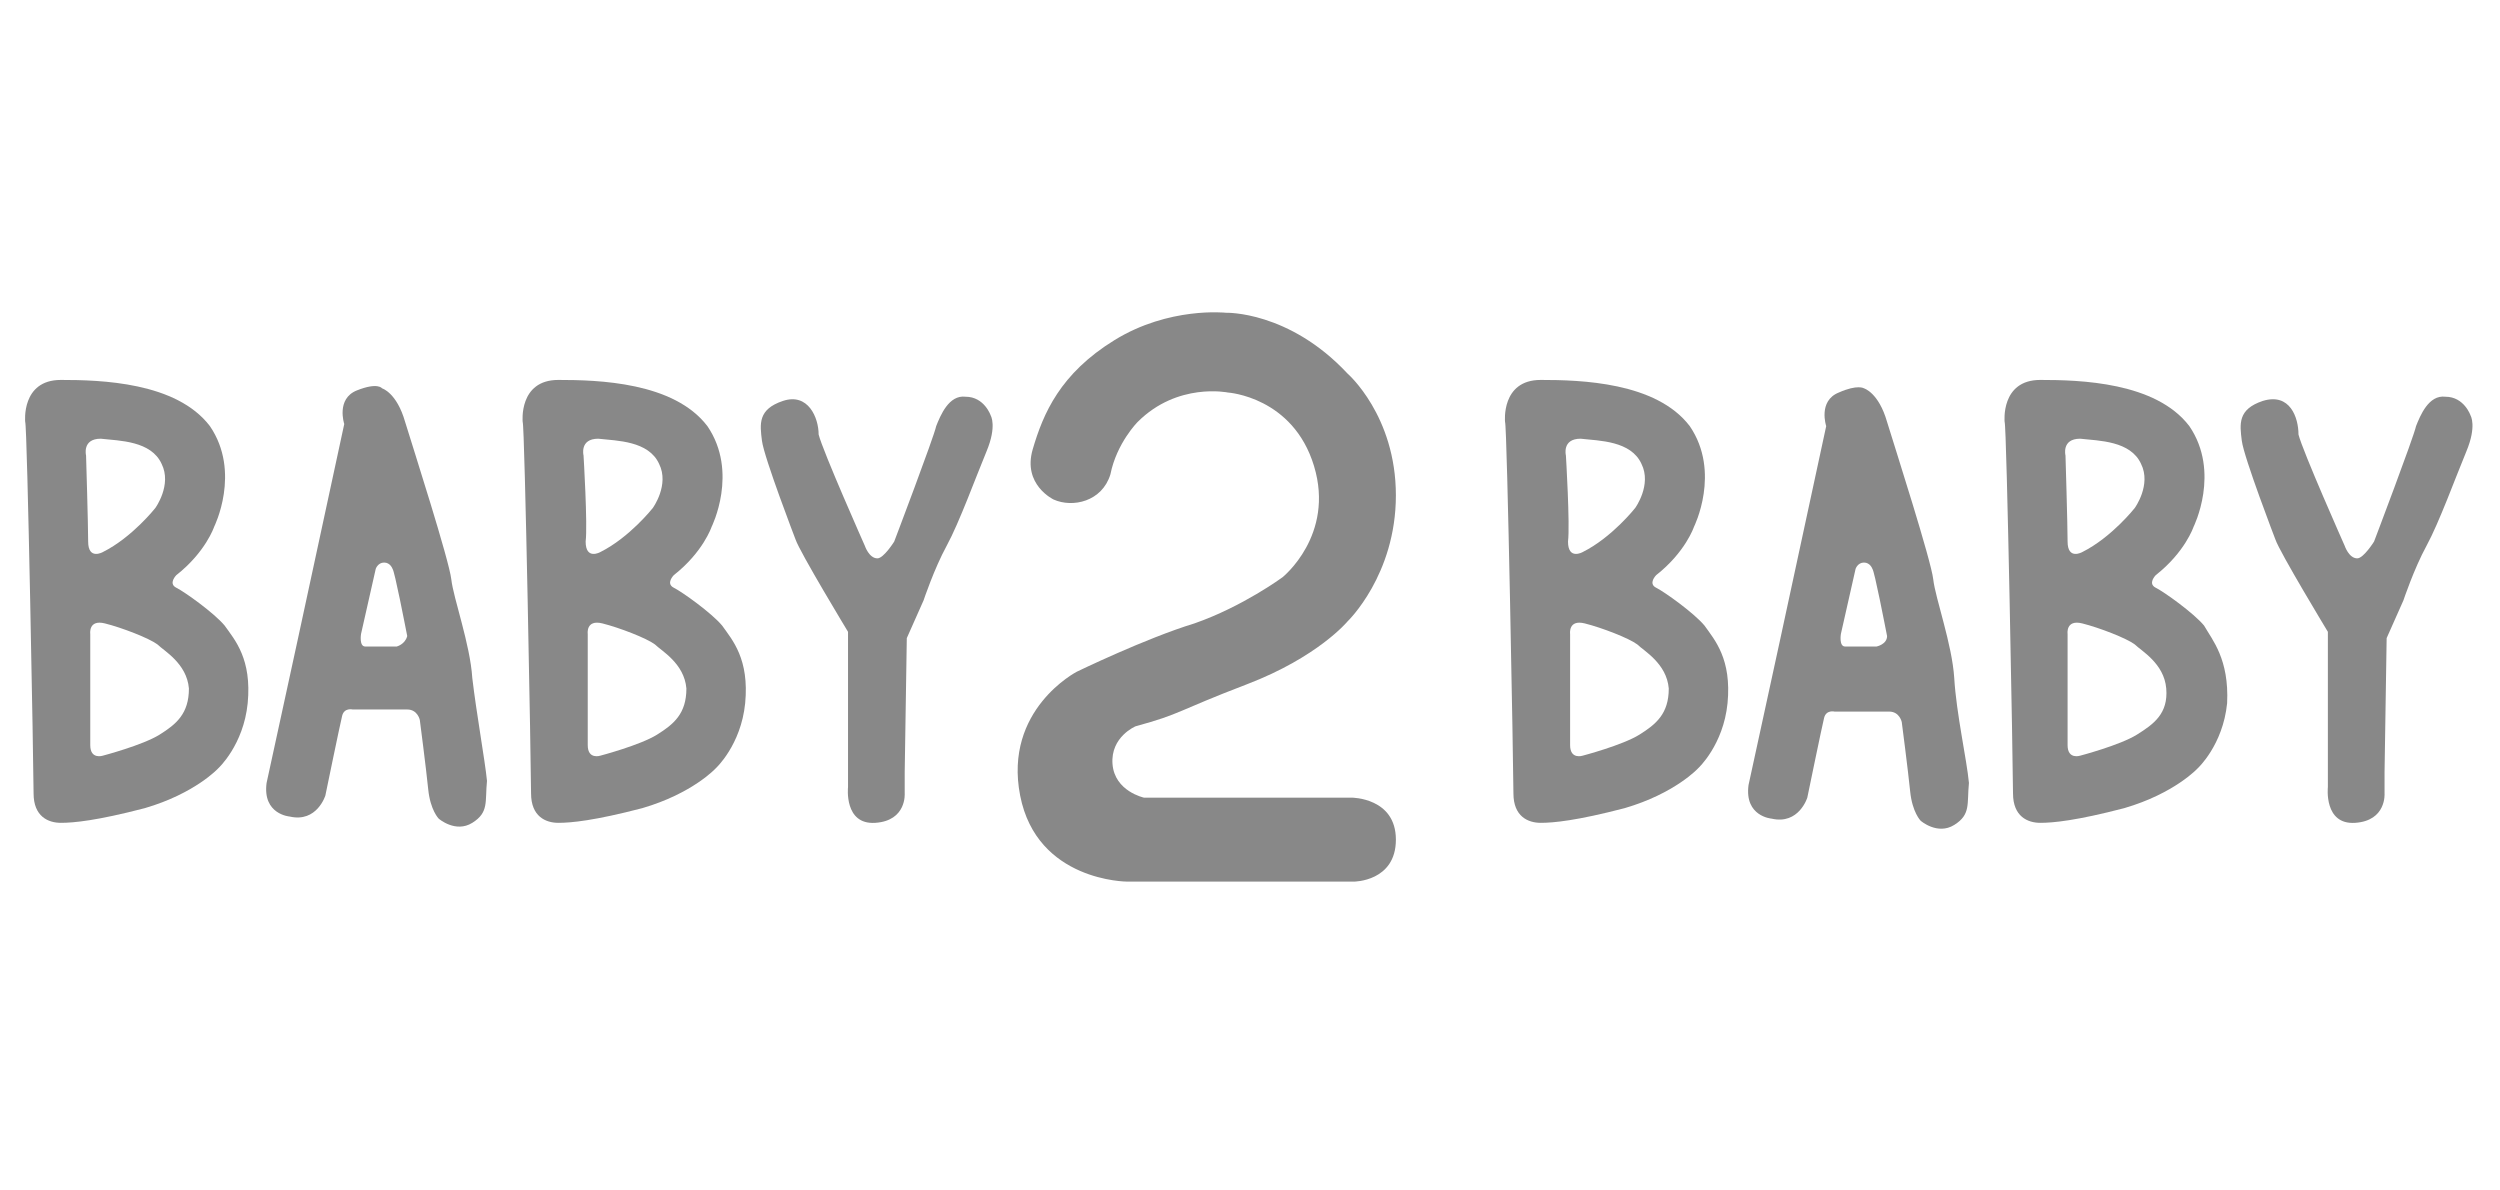 <?xml version="1.0" encoding="utf-8"?>
<!-- Generator: Adobe Illustrator 19.0.1, SVG Export Plug-In . SVG Version: 6.00 Build 0)  -->
<svg version="1.1" id="Слой_1" xmlns="http://www.w3.org/2000/svg" xmlns:xlink="http://www.w3.org/1999/xlink" x="0px" y="0px"
	 viewBox="0 0 119.1 56.7" style="enable-background:new 0 0 119.1 56.7;" xml:space="preserve">
<style type="text/css">
	.st0{fill:#888888;}
</style>
<g id="XMLID_1487_">
	<g>
		<path id="XMLID_225_" class="st0" d="M50.2,23.8c0,0-1.5-0.7-1-2.4c0.5-1.7,1.3-3.6,3.9-5.2s5.3-1.3,5.3-1.3s3-0.1,5.8,2.9
			c0,0,2.3,2,2.3,5.8s-2.3,6-2.3,6s-1.4,1.7-4.8,3c-3.4,1.3-3.1,1.4-5.3,2c0,0-1.2,0.5-1.1,1.8s1.5,1.6,1.5,1.6l9.9,0
			c0,0,2.1,0,2.1,2s-2,2-2,2H53.7c0,0-4.3,0-5.1-4.1s2.7-5.9,2.7-5.9s3.3-1.6,5.6-2.3c2.3-0.8,4.2-2.2,4.2-2.2s2.5-2,1.5-5.3
			c-1-3.3-4.1-3.5-4.1-3.5s-2.4-0.5-4.3,1.4c0,0-1,1-1.3,2.5C52.5,23.9,51.1,24.2,50.2,23.8z"/>
		<g id="XMLID_198_">
			<g id="XMLID_212_">
				<path id="XMLID_221_" class="st0" d="M10.7,29.8c-0.5-0.6-1.9-1.6-2.3-1.8s0-0.6,0-0.6c1.4-1.1,1.8-2.3,1.8-2.3s1.3-2.6-0.2-4.8
					c-1.6-2.1-5.2-2.2-7.1-2.2c-1.9,0-1.7,2-1.7,2c0.1,0.1,0.4,16.6,0.4,17.7c0,1.1,0.7,1.4,1.3,1.4c0.6,0,1.7-0.1,4-0.7
					c2.4-0.7,3.5-1.9,3.5-1.9s1.2-1.1,1.4-3.1C12,31.4,11.2,30.5,10.7,29.8z M4.1,21.7c0,0-0.2-0.8,0.7-0.8C5.7,21,7.2,21,7.7,22.1
					c0.5,1-0.3,2.1-0.3,2.1s-1.1,1.4-2.5,2.1c0,0-0.7,0.4-0.7-0.5C4.2,25,4.1,21.7,4.1,21.7z M7.6,35c-0.8,0.5-2.7,1-2.7,1
					s-0.6,0.2-0.6-0.5c0-0.7,0-5.3,0-5.3S4.2,29.5,5,29.7c0.8,0.2,2.1,0.7,2.5,1C7.8,31,8.9,31.6,9,32.8C9,34,8.4,34.5,7.6,35z"/>
				<path id="XMLID_217_" class="st0" d="M34.4,29.8c-0.5-0.6-1.9-1.6-2.3-1.8s0-0.6,0-0.6c1.4-1.1,1.8-2.3,1.8-2.3s1.3-2.6-0.2-4.8
					c-1.6-2.1-5.2-2.2-7.1-2.2c-1.9,0-1.7,2-1.7,2c0.1,0.1,0.4,16.6,0.4,17.7c0,1.1,0.7,1.4,1.3,1.4c0.6,0,1.7-0.1,4-0.7
					c2.4-0.7,3.5-1.9,3.5-1.9s1.2-1.1,1.4-3.1C35.7,31.4,34.9,30.5,34.4,29.8z M27.8,21.7c0,0-0.2-0.8,0.7-0.8
					c0.9,0.1,2.4,0.1,2.9,1.2c0.5,1-0.3,2.1-0.3,2.1s-1.1,1.4-2.5,2.1c0,0-0.7,0.4-0.7-0.5C28,25,27.8,21.7,27.8,21.7z M31.3,35
					c-0.8,0.5-2.7,1-2.7,1s-0.6,0.2-0.6-0.5c0-0.7,0-5.3,0-5.3s-0.1-0.7,0.7-0.5c0.8,0.2,2.1,0.7,2.5,1c0.3,0.3,1.4,0.9,1.5,2.1
					C32.7,34,32.1,34.5,31.3,35z"/>
				<path id="XMLID_214_" class="st0" d="M22.5,32.3c-0.1-1.6-0.9-3.8-1-4.7c-0.1-0.9-1.8-6.2-2.2-7.5c-0.4-1.4-1.1-1.6-1.1-1.6
					S18,18.2,17,18.6c-1,0.4-0.6,1.6-0.6,1.6l-2.2,10.2l-1.5,6.9c-0.2,1.5,1.1,1.6,1.1,1.6c1.3,0.3,1.7-1,1.7-1s0.7-3.4,0.8-3.8
					c0.1-0.4,0.5-0.3,0.5-0.3s2.1,0,2.6,0s0.6,0.5,0.6,0.5s0.3,2.3,0.4,3.3s0.5,1.4,0.5,1.4s0.8,0.7,1.6,0.2c0.8-0.5,0.6-1,0.7-2
					C23.1,36.2,22.7,34,22.5,32.3z M18.9,30.8c0,0-1.2,0-1.5,0c-0.3,0-0.2-0.6-0.2-0.6l0.7-3.1c0,0,0.1-0.3,0.4-0.3s0.4,0.3,0.4,0.3
					c0.1,0.1,0.6,2.7,0.7,3.2C19.3,30.7,18.9,30.8,18.9,30.8z"/>
				<path id="XMLID_213_" class="st0" d="M41.2,26c0,0,0.2,0.6,0.6,0.6c0.3,0,0.8-0.8,0.8-0.8s1.9-5,2-5.5c0.2-0.5,0.6-1.5,1.4-1.4
					c0.9,0,1.2,0.9,1.2,0.9s0.3,0.5-0.2,1.7s-1.3,3.4-1.9,4.5s-1.1,2.6-1.1,2.6l-0.8,1.8l-0.1,6.4l0,1c0,0,0.1,1.3-1.4,1.4
					c-1.5,0.1-1.3-1.7-1.3-1.7v-7.4c0,0-2.3-3.8-2.5-4.4c0,0-1.5-3.9-1.6-4.7c-0.1-0.8-0.2-1.5,1-1.9s1.7,0.8,1.7,1.6
					C39.2,21.5,41.2,26,41.2,26z"/>
			</g>
			<g id="XMLID_199_">
				<path id="XMLID_208_" class="st0" d="M81.2,29.8c-0.5-0.6-1.9-1.6-2.3-1.8c-0.4-0.2,0-0.6,0-0.6c1.4-1.1,1.8-2.3,1.8-2.3
					s1.3-2.6-0.2-4.8c-1.6-2.1-5.2-2.2-7.1-2.2c-1.9,0-1.7,2-1.7,2c0.1,0.1,0.4,16.6,0.4,17.7c0,1.1,0.7,1.4,1.3,1.4
					c0.6,0,1.7-0.1,4-0.7c2.4-0.7,3.5-1.9,3.5-1.9s1.2-1.1,1.4-3.1C82.5,31.4,81.7,30.5,81.2,29.8z M74.6,21.7c0,0-0.2-0.8,0.7-0.8
					c0.9,0.1,2.4,0.1,2.9,1.2c0.5,1-0.3,2.1-0.3,2.1s-1.1,1.4-2.5,2.1c0,0-0.7,0.4-0.7-0.5C74.8,25,74.6,21.7,74.6,21.7z M78.1,35
					c-0.8,0.5-2.7,1-2.7,1s-0.6,0.2-0.6-0.5c0-0.7,0-5.3,0-5.3s-0.1-0.7,0.7-0.5c0.8,0.2,2.1,0.7,2.5,1c0.3,0.3,1.4,0.9,1.5,2.1
					C79.5,34,78.9,34.5,78.1,35z"/>
				<path id="XMLID_204_" class="st0" d="M105,29.8c-0.5-0.6-1.9-1.6-2.3-1.8c-0.4-0.2,0-0.6,0-0.6c1.4-1.1,1.8-2.3,1.8-2.3
					s1.3-2.6-0.2-4.8c-1.6-2.1-5.2-2.2-7.1-2.2c-1.9,0-1.7,2-1.7,2c0.1,0.1,0.4,16.6,0.4,17.7c0,1.1,0.7,1.4,1.3,1.4
					c0.6,0,1.7-0.1,4-0.7c2.4-0.7,3.5-1.9,3.5-1.9s1.2-1.1,1.4-3.1C106.2,31.4,105.4,30.5,105,29.8z M98.4,21.7c0,0-0.2-0.8,0.7-0.8
					c0.9,0.1,2.4,0.1,2.9,1.2c0.5,1-0.3,2.1-0.3,2.1s-1.1,1.4-2.5,2.1c0,0-0.7,0.4-0.7-0.5C98.5,25,98.4,21.7,98.4,21.7z M101.8,35
					c-0.8,0.5-2.7,1-2.7,1s-0.6,0.2-0.6-0.5c0-0.7,0-5.3,0-5.3s-0.1-0.7,0.7-0.5c0.8,0.2,2.1,0.7,2.5,1c0.3,0.3,1.4,0.9,1.5,2.1
					C103.3,34,102.6,34.5,101.8,35z"/>
				<path id="XMLID_201_" class="st0" d="M93.1,32.3c-0.1-1.6-0.9-3.8-1-4.7c-0.1-0.9-1.8-6.2-2.2-7.5c-0.4-1.4-1.1-1.6-1.1-1.6
					s-0.3-0.2-1.2,0.2c-1,0.4-0.6,1.6-0.6,1.6l-2.2,10.2l-1.5,6.9c-0.2,1.5,1.1,1.6,1.1,1.6c1.3,0.3,1.7-1,1.7-1s0.7-3.4,0.8-3.8
					s0.5-0.3,0.5-0.3s2.1,0,2.6,0c0.5,0,0.6,0.5,0.6,0.5s0.3,2.3,0.4,3.3c0.1,1,0.5,1.4,0.5,1.4s0.8,0.7,1.6,0.2
					c0.8-0.5,0.6-1,0.7-2C93.7,36.2,93.2,34,93.1,32.3z M89.4,30.8c0,0-1.2,0-1.5,0c-0.3,0-0.2-0.6-0.2-0.6l0.7-3.1
					c0,0,0.1-0.3,0.4-0.3c0.3,0,0.4,0.3,0.4,0.3c0.1,0.1,0.6,2.7,0.7,3.2C89.9,30.7,89.4,30.8,89.4,30.8z"/>
				<path id="XMLID_200_" class="st0" d="M111.7,26c0,0,0.2,0.6,0.6,0.6c0.3,0,0.8-0.8,0.8-0.8s1.9-5,2-5.5c0.2-0.5,0.6-1.5,1.4-1.4
					c0.9,0,1.2,0.9,1.2,0.9s0.3,0.5-0.2,1.7s-1.3,3.4-1.9,4.5c-0.6,1.1-1.1,2.6-1.1,2.6l-0.8,1.8l-0.1,6.4l0,1c0,0,0.1,1.3-1.4,1.4
					c-1.5,0.1-1.3-1.7-1.3-1.7v-7.4c0,0-2.3-3.8-2.5-4.4c0,0-1.5-3.9-1.6-4.7c-0.1-0.8-0.2-1.5,1-1.9c1.3-0.4,1.7,0.8,1.7,1.6
					C109.7,21.5,111.7,26,111.7,26z"/>
			</g>
		</g>
	</g>
</g>
</svg>
